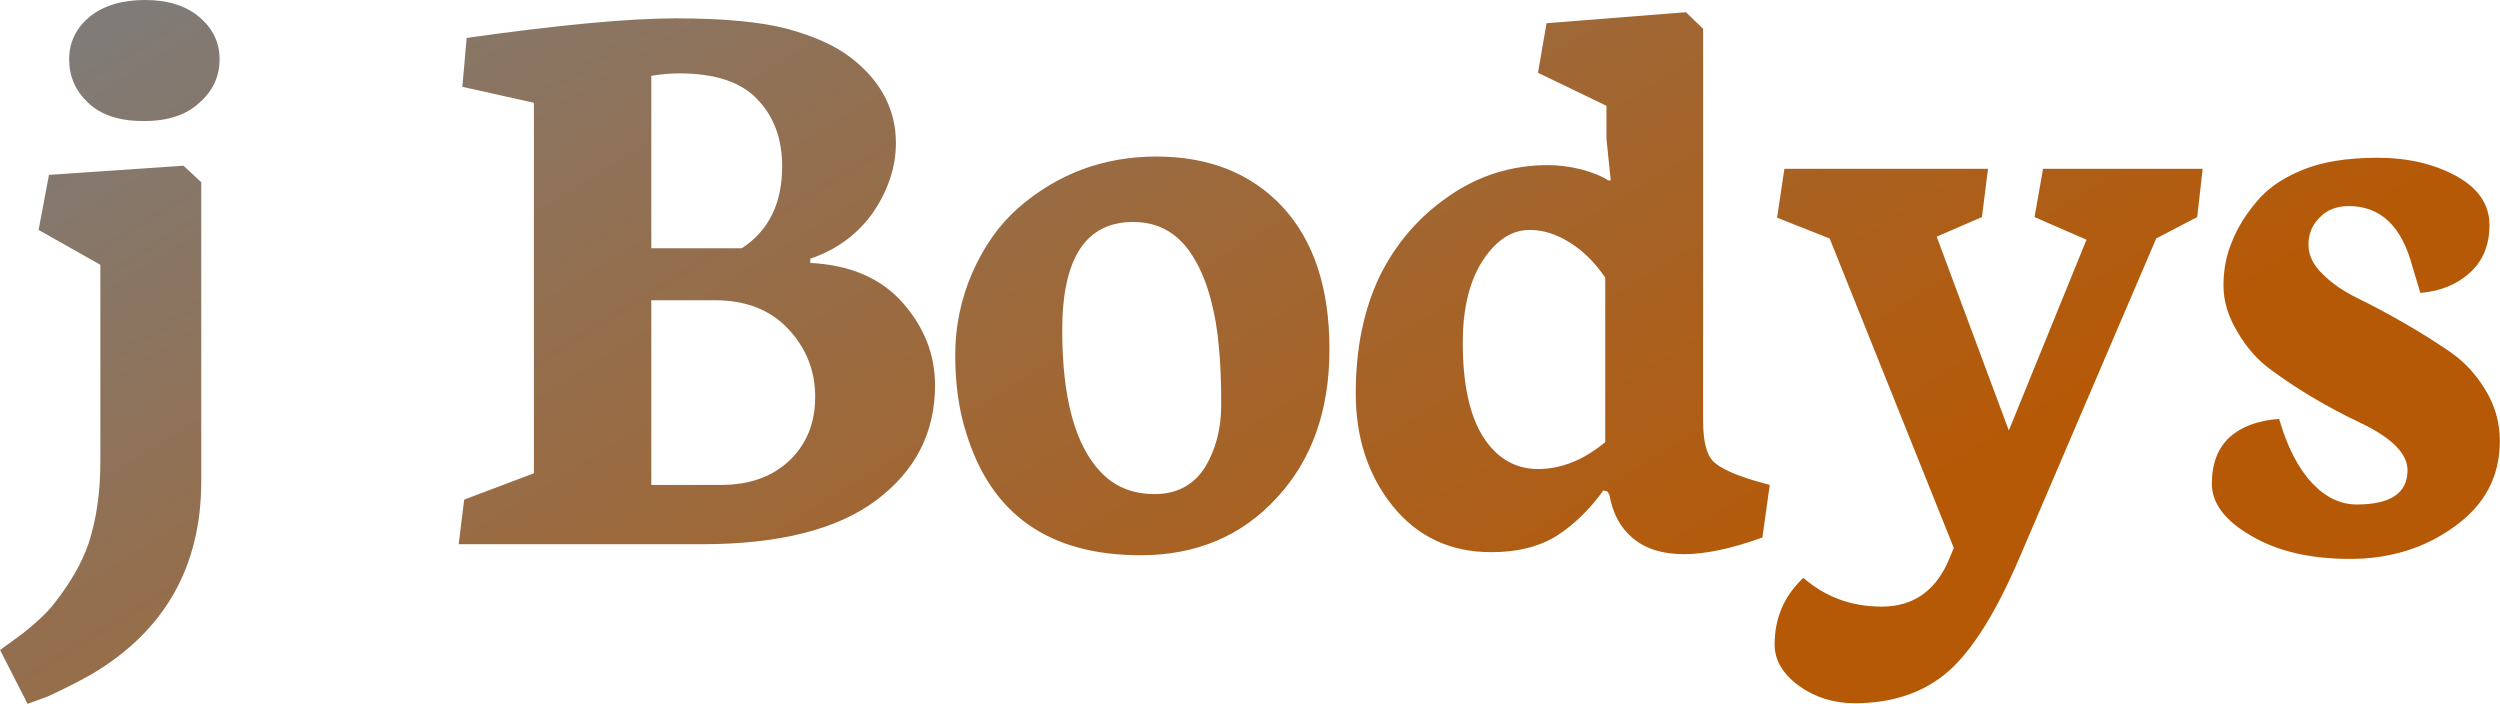 <svg data-v-423bf9ae="" xmlns="http://www.w3.org/2000/svg" viewBox="0 0 213.084 60" class="font"><!----><!----><defs data-v-423bf9ae=""><linearGradient data-v-423bf9ae="" gradientTransform="rotate(25)" id="6c4b6b72-85d3-43c6-8631-631293301b2f" x1="0%" y1="0%" x2="100%" y2="0%"><stop data-v-423bf9ae="" offset="0%" style="stop-color: rgb(125, 125, 125); stop-opacity: 1;"></stop><stop data-v-423bf9ae="" offset="100%" style="stop-color: rgb(182, 89, 6); stop-opacity: 1;"></stop></linearGradient></defs><g data-v-423bf9ae="" id="7027bbaa-158f-4034-ac46-36e9d2eac6a9" fill="url(#6c4b6b72-85d3-43c6-8631-631293301b2f)" transform="matrix(5.212,0,0,5.212,0.631,-28.666)"><path d="M2.23 7.48L2.23 7.48L2.23 7.48Q1.63 7.48 1.32 7.18L1.32 7.18L1.32 7.18Q1.01 6.89 1.01 6.47L1.01 6.47L1.01 6.47Q1.01 6.05 1.35 5.77L1.35 5.77L1.35 5.77Q1.69 5.50 2.25 5.50L2.25 5.50L2.25 5.50Q2.81 5.50 3.14 5.78L3.14 5.78L3.14 5.78Q3.47 6.06 3.47 6.47L3.47 6.47L3.47 6.47Q3.47 6.89 3.14 7.18L3.14 7.18L3.14 7.18Q2.82 7.48 2.23 7.48ZM0.33 17.01L-0.12 16.13L0.21 15.89L0.21 15.89Q0.61 15.58 0.78 15.35L0.78 15.35L0.78 15.35Q0.96 15.12 1.10 14.88L1.10 14.88L1.10 14.88Q1.24 14.64 1.33 14.38L1.33 14.38L1.33 14.38Q1.52 13.79 1.52 13.06L1.52 13.06L1.52 9.83L0.51 9.26L0.68 8.36L2.88 8.21L3.17 8.48L3.17 13.37L3.17 13.37Q3.17 15.47 1.37 16.53L1.37 16.53L1.37 16.53Q1.05 16.71 0.66 16.89L0.66 16.89L0.33 17.01ZM10.53 6.74L10.53 9.56L12.01 9.56L12.01 9.56Q12.67 9.13 12.67 8.22L12.67 8.22L12.67 8.22Q12.67 7.55 12.27 7.13L12.27 7.13L12.27 7.13Q11.87 6.70 10.99 6.70L10.99 6.70L10.99 6.70Q10.77 6.70 10.53 6.74L10.53 6.74ZM10.53 10.41L10.53 13.43L11.67 13.43L11.67 13.43Q12.37 13.43 12.79 13.03L12.79 13.03L12.79 13.03Q13.21 12.63 13.21 11.99L13.21 11.99L13.21 11.99Q13.21 11.35 12.77 10.88L12.77 10.88L12.77 10.88Q12.33 10.41 11.57 10.41L11.57 10.41L10.53 10.41ZM11.35 14.40L7.38 14.40L7.47 13.67L8.61 13.24L8.61 7.18L7.44 6.92L7.51 6.12L7.51 6.12Q9.78 5.80 10.93 5.80L10.93 5.80L10.93 5.80Q12.09 5.80 12.75 5.97L12.75 5.97L12.75 5.97Q13.41 6.15 13.79 6.44L13.79 6.44L13.79 6.44Q14.53 7.01 14.53 7.84L14.53 7.84L14.53 7.84Q14.53 8.42 14.16 8.97L14.16 8.97L14.16 8.97Q13.78 9.51 13.13 9.73L13.13 9.73L13.13 9.80L13.13 9.80Q14.11 9.85 14.64 10.45L14.64 10.45L14.64 10.45Q15.17 11.05 15.17 11.80L15.17 11.80L15.17 11.80Q15.17 12.96 14.21 13.68L14.21 13.68L14.21 13.68Q13.25 14.40 11.35 14.40L11.35 14.40ZM18.41 9.13L18.41 9.13L18.41 9.13Q17.25 9.13 17.25 10.90L17.25 10.90L17.25 10.90Q17.25 12.56 17.88 13.22L17.88 13.22L17.88 13.22Q18.22 13.58 18.76 13.58L18.76 13.58L18.76 13.58Q19.30 13.58 19.58 13.15L19.58 13.15L19.58 13.15Q19.85 12.71 19.85 12.12L19.85 12.12L19.85 12.12Q19.85 11.53 19.81 11.16L19.81 11.16L19.81 11.16Q19.78 10.78 19.68 10.40L19.68 10.40L19.68 10.40Q19.58 10.02 19.42 9.75L19.42 9.75L19.42 9.75Q19.07 9.13 18.41 9.13ZM15.68 12.58L15.68 12.58L15.68 12.58Q15.50 12.02 15.50 11.31L15.50 11.31L15.50 11.31Q15.50 10.60 15.78 9.96L15.78 9.96L15.78 9.96Q16.06 9.32 16.52 8.91L16.52 8.91L16.52 8.91Q17.49 8.06 18.79 8.06L18.79 8.06L18.79 8.06Q20.08 8.06 20.85 8.88L20.85 8.88L20.85 8.88Q21.62 9.71 21.62 11.21L21.62 11.21L21.62 11.21Q21.62 12.72 20.75 13.65L20.75 13.65L20.75 13.65Q19.89 14.58 18.53 14.58L18.53 14.58L18.53 14.58Q16.29 14.58 15.68 12.58ZM23.80 11.10L23.80 11.10L23.80 11.10Q23.80 12.11 24.13 12.64L24.13 12.64L24.13 12.64Q24.47 13.17 25.03 13.17L25.03 13.17L25.03 13.17Q25.60 13.17 26.13 12.73L26.13 12.73L26.13 10.04L26.13 10.04Q25.87 9.66 25.54 9.46L25.54 9.46L25.54 9.46Q25.22 9.26 24.89 9.26L24.89 9.26L24.89 9.26Q24.56 9.26 24.29 9.55L24.29 9.55L24.29 9.55Q23.80 10.08 23.80 11.10ZM24.27 14.53L24.27 14.53Q23.26 14.53 22.65 13.77L22.65 13.77L22.65 13.77Q22.05 13.02 22.05 11.93L22.05 11.93L22.05 11.93Q22.05 10.84 22.44 10.02L22.44 10.02L22.44 10.02Q22.84 9.21 23.57 8.71L23.57 8.71L23.57 8.71Q24.30 8.20 25.20 8.20L25.20 8.20L25.20 8.20Q25.45 8.20 25.74 8.27L25.74 8.27L25.74 8.27Q26.03 8.35 26.18 8.45L26.18 8.45L26.22 8.45L26.15 7.77L26.15 7.23L25.03 6.69L25.17 5.88L27.45 5.70L27.73 5.97L27.73 12.38L27.73 12.38Q27.73 12.88 27.90 13.05L27.90 13.05L27.90 13.05Q28.07 13.21 28.57 13.36L28.57 13.36L28.82 13.43L28.70 14.29L28.70 14.29Q27.21 14.83 26.58 14.30L26.58 14.30L26.58 14.30Q26.28 14.05 26.20 13.60L26.20 13.60L26.17 13.54L26.10 13.52L26.10 13.52Q25.76 13.99 25.34 14.26L25.34 14.26L25.34 14.26Q24.91 14.53 24.27 14.53L24.27 14.53ZM28.90 16.04L28.90 16.04L28.90 16.04Q28.90 15.39 29.37 14.95L29.37 14.95L29.37 14.95Q29.91 15.42 30.65 15.42L30.65 15.42L30.65 15.42Q31.40 15.42 31.73 14.70L31.73 14.70L31.83 14.46L29.80 9.40L28.94 9.06L29.06 8.26L32.39 8.26L32.29 9.05L31.55 9.37L32.73 12.54L34.00 9.42L33.15 9.05L33.29 8.26L35.90 8.26L35.81 9.05L35.14 9.40L32.90 14.63L32.90 14.63Q32.33 15.96 31.74 16.48L31.74 16.48L31.74 16.48Q31.14 17.00 30.21 17.00L30.21 17.00L30.21 17.00Q29.69 17.00 29.29 16.71L29.29 16.71L29.29 16.71Q28.90 16.42 28.90 16.04ZM38.31 14.64L38.31 14.64L38.31 14.64Q37.33 14.64 36.69 14.26L36.69 14.26L36.69 14.26Q36.05 13.89 36.05 13.41L36.05 13.41L36.05 13.41Q36.05 12.92 36.34 12.65L36.34 12.65L36.34 12.65Q36.63 12.39 37.15 12.35L37.15 12.35L37.15 12.35Q37.35 13.04 37.69 13.40L37.69 13.40L37.69 13.40Q38.02 13.75 38.42 13.75L38.42 13.75L38.42 13.75Q39.25 13.75 39.25 13.19L39.25 13.19L39.25 13.19Q39.25 12.78 38.47 12.41L38.47 12.41L38.47 12.41Q37.67 12.03 37.02 11.55L37.02 11.55L37.02 11.55Q36.69 11.31 36.47 10.93L36.47 10.93L36.47 10.93Q36.24 10.55 36.24 10.17L36.24 10.17L36.24 10.17Q36.24 9.78 36.38 9.45L36.38 9.45L36.38 9.45Q36.51 9.12 36.78 8.80L36.78 8.80L36.78 8.80Q37.04 8.48 37.53 8.28L37.53 8.28L37.53 8.28Q38.01 8.08 38.76 8.08L38.76 8.08L38.76 8.08Q39.50 8.08 40.05 8.38L40.05 8.38L40.05 8.38Q40.59 8.68 40.59 9.18L40.59 9.18L40.59 9.18Q40.59 9.67 40.27 9.96L40.27 9.96L40.27 9.96Q39.95 10.25 39.46 10.29L39.46 10.29L39.33 9.86L39.33 9.86Q39.07 8.87 38.29 8.87L38.29 8.87L38.29 8.87Q37.99 8.87 37.81 9.06L37.81 9.06L37.81 9.06Q37.63 9.24 37.63 9.50L37.63 9.50L37.63 9.50Q37.63 9.76 37.86 9.98L37.86 9.98L37.86 9.98Q38.09 10.21 38.44 10.38L38.44 10.38L38.44 10.38Q38.79 10.55 39.19 10.78L39.19 10.78L39.19 10.78Q39.59 11.01 39.94 11.25L39.94 11.25L39.94 11.25Q40.29 11.49 40.52 11.87L40.52 11.87L40.52 11.87Q40.76 12.26 40.76 12.71L40.76 12.71L40.76 12.71Q40.76 13.58 40.02 14.11L40.02 14.11L40.02 14.11Q39.29 14.64 38.31 14.64Z"></path></g><!----><!----></svg>